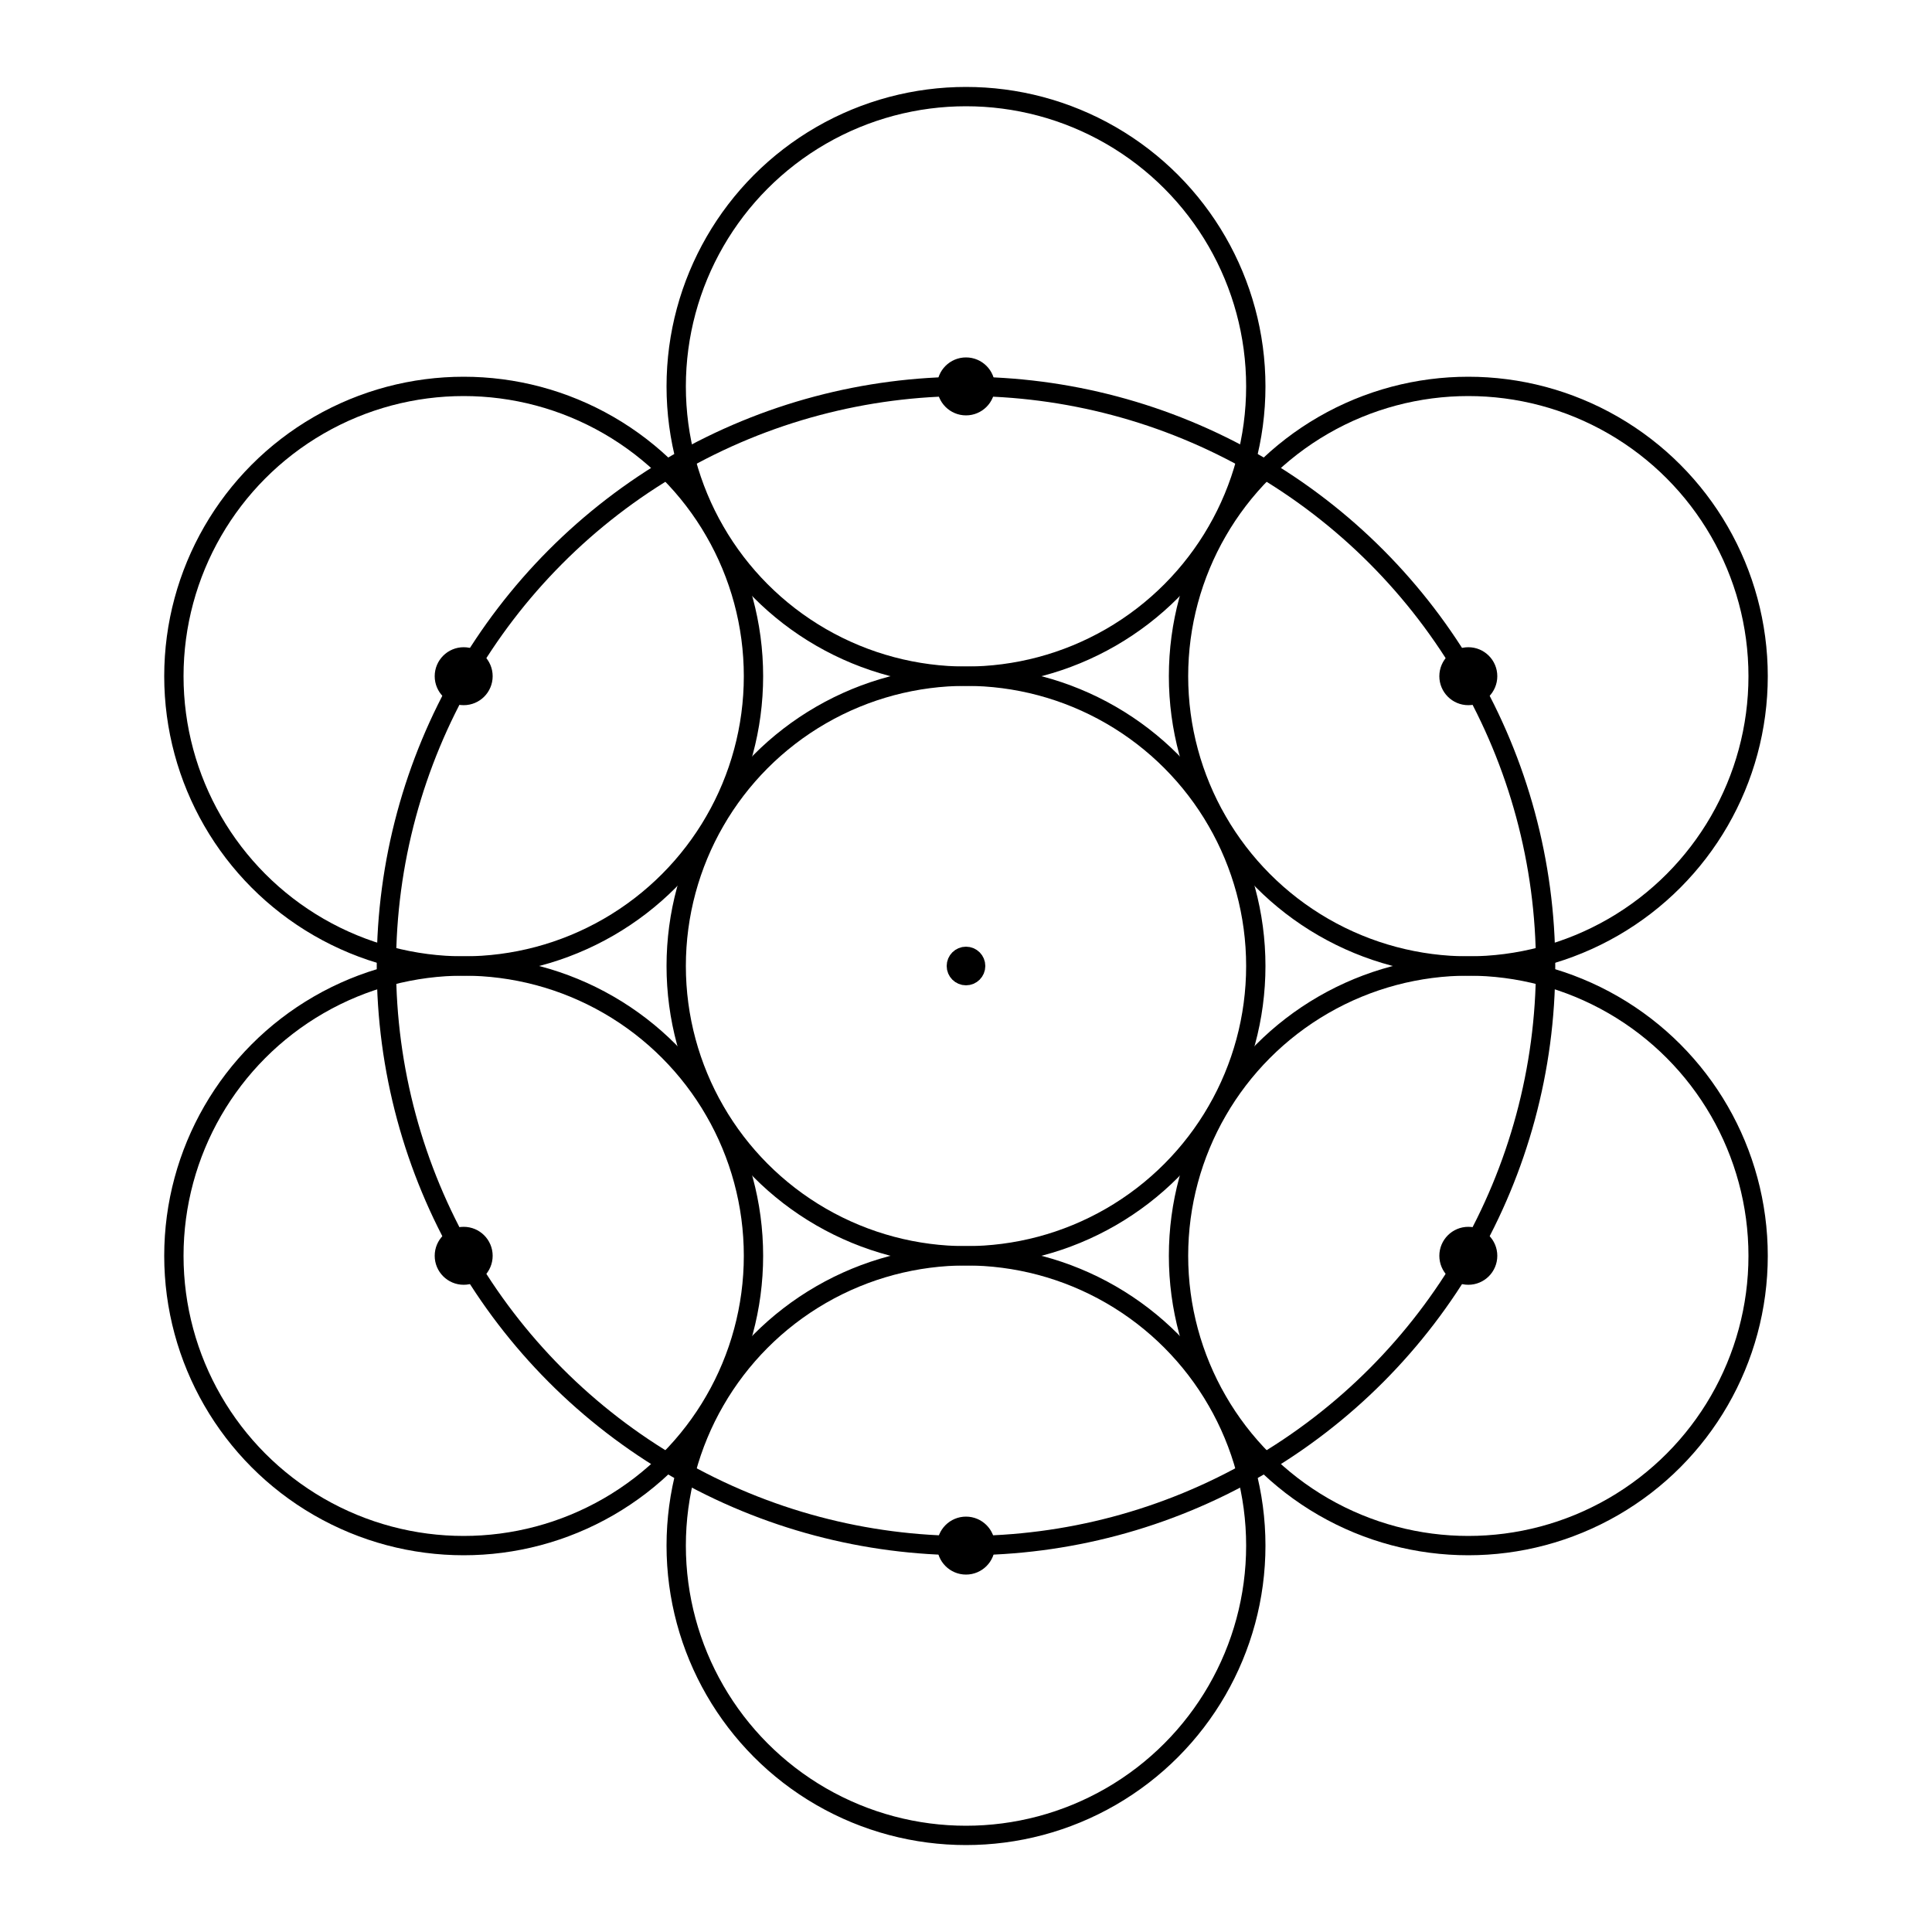 <svg class="vector" width="200px" height="200px" xmlns="http://www.w3.org/2000/svg" baseProfile="full" version="1.1" style="width: 200px;height: 200px;stroke: rgb(0, 0, 0);stroke-width: 2px;fill: none;stroke-linecap: round;">

    <circle cx="100" cy="100" r="1"></circle>
    <circle cx="100" cy="100" r="30"></circle>

    <!-- <path d="M48,130 L152,130 L100,41 Z"></path> -->

    <circle cx="48"  cy="130" r="30"></circle>
    <circle cx="152" cy="130" r="30"></circle>
    <circle cx="100" cy="40"  r="30"></circle>
    <circle cx="48" cy="130" r="2" fill="black"></circle>
    <circle cx="152" cy="130" r="2" fill="black"></circle>
    <circle cx="100" cy="40" r="2" fill="black"></circle>
    <circle cx="100" cy="100" r="60"></circle>


    <!-- <path d="M48,70 L152,70 L100,159 Z"></path> -->

    <circle cx="48"  cy="70" r="30"></circle>
    <circle cx="152" cy="70" r="30"></circle>
    <circle cx="100" cy="160"  r="30"></circle>
    <circle cx="48" cy="70" r="2" fill="black"></circle>
    <circle cx="152" cy="70" r="2" fill="black"></circle>
    <circle cx="100" cy="160" r="2" fill="black"></circle>
</svg>